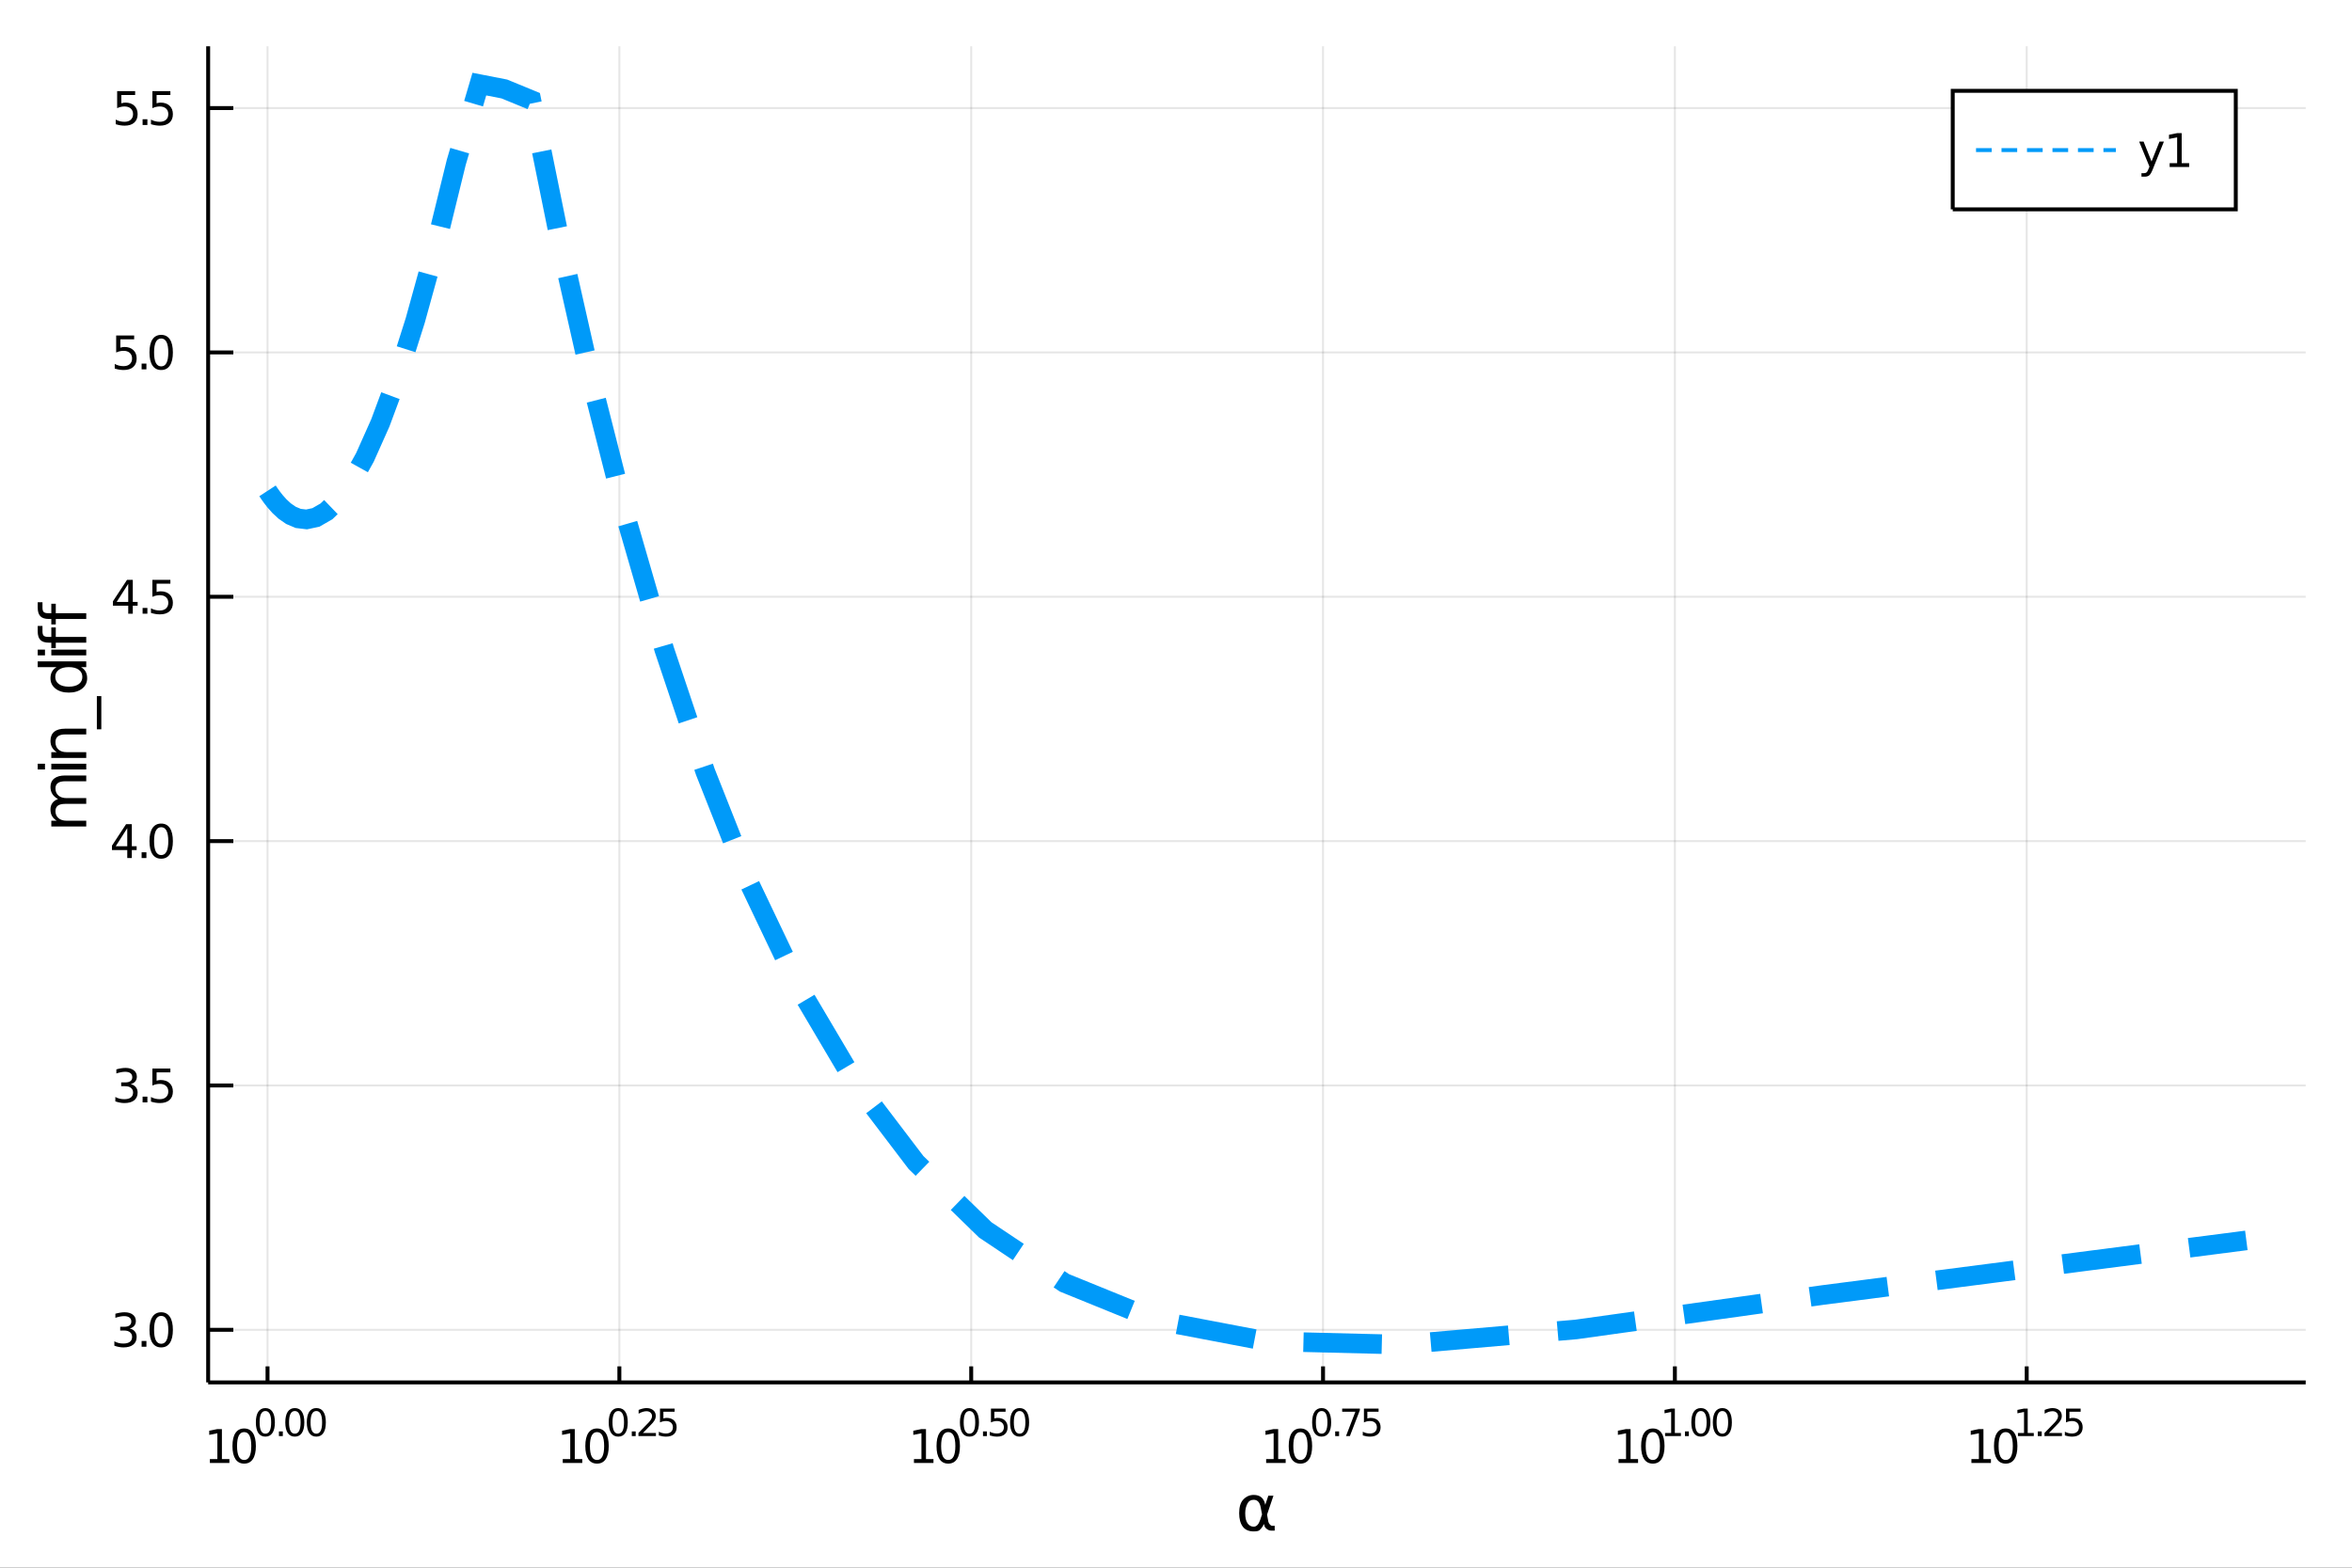 <?xml version="1.0" encoding="utf-8"?>
<svg xmlns="http://www.w3.org/2000/svg" xmlns:xlink="http://www.w3.org/1999/xlink" width="600" height="400" viewBox="0 0 2400 1600">
<rect x="0" y="0" width="2400" height="1600" fill="#333333" stroke="none"/>
<defs>
  <clipPath id="clip820">
    <rect x="0" y="0" width="2400" height="1600"/>
  </clipPath>
</defs>
<path clip-path="url(#clip820)" d="
M0 1600 L2400 1600 L2400 0 L0 0  Z
  " fill="#ffffff" fill-rule="evenodd" fill-opacity="1"/>
<defs>
  <clipPath id="clip821">
    <rect x="480" y="0" width="1681" height="1600"/>
  </clipPath>
</defs>
<path clip-path="url(#clip820)" d="
M212.413 1410.9 L2352.76 1410.9 L2352.76 47.244 L212.413 47.244  Z
  " fill="#ffffff" fill-rule="evenodd" fill-opacity="1"/>
<defs>
  <clipPath id="clip822">
    <rect x="212" y="47" width="2141" height="1365"/>
  </clipPath>
</defs>
<polyline clip-path="url(#clip822)" style="stroke:#000000; stroke-width:2; stroke-opacity:0.1; fill:none" points="
  272.988,1410.9 272.988,47.244 
  "/>
<polyline clip-path="url(#clip822)" style="stroke:#000000; stroke-width:2; stroke-opacity:0.1; fill:none" points="
  632.006,1410.9 632.006,47.244 
  "/>
<polyline clip-path="url(#clip822)" style="stroke:#000000; stroke-width:2; stroke-opacity:0.1; fill:none" points="
  991.024,1410.9 991.024,47.244 
  "/>
<polyline clip-path="url(#clip822)" style="stroke:#000000; stroke-width:2; stroke-opacity:0.1; fill:none" points="
  1350.04,1410.9 1350.04,47.244 
  "/>
<polyline clip-path="url(#clip822)" style="stroke:#000000; stroke-width:2; stroke-opacity:0.1; fill:none" points="
  1709.06,1410.9 1709.06,47.244 
  "/>
<polyline clip-path="url(#clip822)" style="stroke:#000000; stroke-width:2; stroke-opacity:0.1; fill:none" points="
  2068.08,1410.9 2068.08,47.244 
  "/>
<polyline clip-path="url(#clip820)" style="stroke:#000000; stroke-width:4; stroke-opacity:1; fill:none" points="
  212.413,1410.9 2352.76,1410.9 
  "/>
<polyline clip-path="url(#clip820)" style="stroke:#000000; stroke-width:4; stroke-opacity:1; fill:none" points="
  272.988,1410.9 272.988,1394.53 
  "/>
<polyline clip-path="url(#clip820)" style="stroke:#000000; stroke-width:4; stroke-opacity:1; fill:none" points="
  632.006,1410.9 632.006,1394.53 
  "/>
<polyline clip-path="url(#clip820)" style="stroke:#000000; stroke-width:4; stroke-opacity:1; fill:none" points="
  991.024,1410.9 991.024,1394.53 
  "/>
<polyline clip-path="url(#clip820)" style="stroke:#000000; stroke-width:4; stroke-opacity:1; fill:none" points="
  1350.04,1410.9 1350.04,1394.53 
  "/>
<polyline clip-path="url(#clip820)" style="stroke:#000000; stroke-width:4; stroke-opacity:1; fill:none" points="
  1709.06,1410.9 1709.06,1394.53 
  "/>
<polyline clip-path="url(#clip820)" style="stroke:#000000; stroke-width:4; stroke-opacity:1; fill:none" points="
  2068.08,1410.9 2068.08,1394.53 
  "/>
<path clip-path="url(#clip820)" d="M 0 0 M214.166 1489.17 L221.805 1489.17 L221.805 1462.8 L213.495 1464.47 L213.495 1460.21 L221.759 1458.54 L226.435 1458.54 L226.435 1489.17 L234.074 1489.17 L234.074 1493.1 L214.166 1493.1 L214.166 1489.17 Z" fill="#000000" fill-rule="evenodd" fill-opacity="1" /><path clip-path="url(#clip820)" d="M 0 0 M249.143 1461.62 Q245.532 1461.62 243.703 1465.19 Q241.898 1468.73 241.898 1475.86 Q241.898 1482.97 243.703 1486.53 Q245.532 1490.07 249.143 1490.07 Q252.777 1490.07 254.583 1486.53 Q256.411 1482.97 256.411 1475.86 Q256.411 1468.73 254.583 1465.19 Q252.777 1461.62 249.143 1461.62 M249.143 1457.92 Q254.953 1457.92 258.009 1462.53 Q261.087 1467.11 261.087 1475.86 Q261.087 1484.59 258.009 1489.19 Q254.953 1493.78 249.143 1493.78 Q243.333 1493.78 240.254 1489.19 Q237.199 1484.59 237.199 1475.86 Q237.199 1467.11 240.254 1462.53 Q243.333 1457.92 249.143 1457.92 Z" fill="#000000" fill-rule="evenodd" fill-opacity="1" /><path clip-path="url(#clip820)" d="M 0 0 M270.792 1440.11 Q267.858 1440.11 266.372 1443.01 Q264.905 1445.89 264.905 1451.68 Q264.905 1457.46 266.372 1460.35 Q267.858 1463.23 270.792 1463.23 Q273.745 1463.23 275.212 1460.35 Q276.698 1457.46 276.698 1451.68 Q276.698 1445.89 275.212 1443.01 Q273.745 1440.11 270.792 1440.11 M270.792 1437.11 Q275.513 1437.11 277.996 1440.85 Q280.497 1444.57 280.497 1451.68 Q280.497 1458.77 277.996 1462.51 Q275.513 1466.24 270.792 1466.24 Q266.071 1466.24 263.57 1462.51 Q261.087 1458.77 261.087 1451.68 Q261.087 1444.57 263.57 1440.85 Q266.071 1437.11 270.792 1437.11 Z" fill="#000000" fill-rule="evenodd" fill-opacity="1" /><path clip-path="url(#clip820)" d="M 0 0 M284.616 1460.92 L288.584 1460.92 L288.584 1465.69 L284.616 1465.69 L284.616 1460.92 Z" fill="#000000" fill-rule="evenodd" fill-opacity="1" /><path clip-path="url(#clip820)" d="M 0 0 M300.828 1440.11 Q297.894 1440.11 296.408 1443.01 Q294.941 1445.89 294.941 1451.68 Q294.941 1457.46 296.408 1460.35 Q297.894 1463.23 300.828 1463.23 Q303.781 1463.23 305.248 1460.35 Q306.734 1457.46 306.734 1451.68 Q306.734 1445.89 305.248 1443.01 Q303.781 1440.11 300.828 1440.11 M300.828 1437.11 Q305.549 1437.11 308.032 1440.85 Q310.533 1444.57 310.533 1451.68 Q310.533 1458.77 308.032 1462.51 Q305.549 1466.24 300.828 1466.24 Q296.107 1466.24 293.606 1462.51 Q291.123 1458.77 291.123 1451.68 Q291.123 1444.57 293.606 1440.85 Q296.107 1437.11 300.828 1437.11 Z" fill="#000000" fill-rule="evenodd" fill-opacity="1" /><path clip-path="url(#clip820)" d="M 0 0 M322.777 1440.11 Q319.843 1440.11 318.357 1443.01 Q316.89 1445.89 316.89 1451.68 Q316.89 1457.46 318.357 1460.35 Q319.843 1463.23 322.777 1463.23 Q325.73 1463.23 327.197 1460.35 Q328.683 1457.46 328.683 1451.68 Q328.683 1445.89 327.197 1443.01 Q325.73 1440.11 322.777 1440.11 M322.777 1437.11 Q327.498 1437.11 329.98 1440.85 Q332.482 1444.57 332.482 1451.68 Q332.482 1458.77 329.98 1462.51 Q327.498 1466.24 322.777 1466.24 Q318.056 1466.24 315.555 1462.51 Q313.072 1458.77 313.072 1451.68 Q313.072 1444.57 315.555 1440.85 Q318.056 1437.11 322.777 1437.11 Z" fill="#000000" fill-rule="evenodd" fill-opacity="1" /><path clip-path="url(#clip820)" d="M 0 0 M574.238 1489.17 L581.876 1489.17 L581.876 1462.8 L573.566 1464.47 L573.566 1460.21 L581.83 1458.54 L586.506 1458.54 L586.506 1489.17 L594.145 1489.17 L594.145 1493.1 L574.238 1493.1 L574.238 1489.17 Z" fill="#000000" fill-rule="evenodd" fill-opacity="1" /><path clip-path="url(#clip820)" d="M 0 0 M609.214 1461.62 Q605.603 1461.62 603.774 1465.19 Q601.969 1468.73 601.969 1475.86 Q601.969 1482.97 603.774 1486.53 Q605.603 1490.07 609.214 1490.07 Q612.849 1490.07 614.654 1486.53 Q616.483 1482.97 616.483 1475.86 Q616.483 1468.73 614.654 1465.19 Q612.849 1461.62 609.214 1461.62 M609.214 1457.92 Q615.024 1457.92 618.08 1462.53 Q621.159 1467.11 621.159 1475.86 Q621.159 1484.59 618.08 1489.19 Q615.024 1493.78 609.214 1493.78 Q603.404 1493.78 600.325 1489.19 Q597.27 1484.59 597.27 1475.86 Q597.27 1467.11 600.325 1462.53 Q603.404 1457.92 609.214 1457.92 Z" fill="#000000" fill-rule="evenodd" fill-opacity="1" /><path clip-path="url(#clip820)" d="M 0 0 M630.863 1440.11 Q627.929 1440.11 626.444 1443.01 Q624.977 1445.89 624.977 1451.68 Q624.977 1457.46 626.444 1460.35 Q627.929 1463.23 630.863 1463.23 Q633.816 1463.23 635.283 1460.35 Q636.769 1457.46 636.769 1451.68 Q636.769 1445.89 635.283 1443.01 Q633.816 1440.11 630.863 1440.11 M630.863 1437.11 Q635.584 1437.11 638.067 1440.85 Q640.568 1444.57 640.568 1451.68 Q640.568 1458.77 638.067 1462.51 Q635.584 1466.24 630.863 1466.24 Q626.143 1466.24 623.641 1462.51 Q621.159 1458.77 621.159 1451.68 Q621.159 1444.57 623.641 1440.85 Q626.143 1437.11 630.863 1437.11 Z" fill="#000000" fill-rule="evenodd" fill-opacity="1" /><path clip-path="url(#clip820)" d="M 0 0 M644.687 1460.92 L648.656 1460.92 L648.656 1465.69 L644.687 1465.69 L644.687 1460.92 Z" fill="#000000" fill-rule="evenodd" fill-opacity="1" /><path clip-path="url(#clip820)" d="M 0 0 M656.047 1462.5 L669.307 1462.5 L669.307 1465.69 L651.477 1465.69 L651.477 1462.5 Q653.64 1460.26 657.364 1456.5 Q661.106 1452.72 662.066 1451.63 Q663.89 1449.58 664.605 1448.16 Q665.338 1446.74 665.338 1445.36 Q665.338 1443.12 663.758 1441.71 Q662.197 1440.3 659.677 1440.3 Q657.89 1440.3 655.897 1440.92 Q653.922 1441.54 651.665 1442.8 L651.665 1438.97 Q653.959 1438.05 655.953 1437.58 Q657.947 1437.11 659.602 1437.11 Q663.965 1437.11 666.561 1439.29 Q669.156 1441.47 669.156 1445.12 Q669.156 1446.85 668.498 1448.41 Q667.858 1449.95 666.147 1452.06 Q665.677 1452.6 663.156 1455.22 Q660.636 1457.81 656.047 1462.5 Z" fill="#000000" fill-rule="evenodd" fill-opacity="1" /><path clip-path="url(#clip820)" d="M 0 0 M673.463 1437.61 L688.378 1437.61 L688.378 1440.81 L676.943 1440.81 L676.943 1447.69 Q677.77 1447.41 678.598 1447.28 Q679.425 1447.13 680.253 1447.13 Q684.955 1447.13 687.701 1449.71 Q690.446 1452.28 690.446 1456.68 Q690.446 1461.22 687.625 1463.74 Q684.804 1466.24 679.67 1466.24 Q677.902 1466.24 676.059 1465.94 Q674.234 1465.64 672.278 1465.04 L672.278 1461.22 Q673.971 1462.14 675.776 1462.59 Q677.582 1463.04 679.594 1463.04 Q682.848 1463.04 684.748 1461.33 Q686.647 1459.62 686.647 1456.68 Q686.647 1453.75 684.748 1452.04 Q682.848 1450.33 679.594 1450.33 Q678.071 1450.33 676.548 1450.67 Q675.043 1451 673.463 1451.72 L673.463 1437.61 Z" fill="#000000" fill-rule="evenodd" fill-opacity="1" /><path clip-path="url(#clip820)" d="M 0 0 M932.607 1489.17 L940.246 1489.17 L940.246 1462.8 L931.935 1464.47 L931.935 1460.21 L940.199 1458.54 L944.875 1458.54 L944.875 1489.17 L952.514 1489.17 L952.514 1493.1 L932.607 1493.1 L932.607 1489.17 Z" fill="#000000" fill-rule="evenodd" fill-opacity="1" /><path clip-path="url(#clip820)" d="M 0 0 M967.583 1461.62 Q963.972 1461.62 962.144 1465.19 Q960.338 1468.73 960.338 1475.86 Q960.338 1482.97 962.144 1486.53 Q963.972 1490.07 967.583 1490.07 Q971.218 1490.07 973.023 1486.53 Q974.852 1482.97 974.852 1475.86 Q974.852 1468.73 973.023 1465.19 Q971.218 1461.62 967.583 1461.62 M967.583 1457.92 Q973.394 1457.92 976.449 1462.53 Q979.528 1467.11 979.528 1475.86 Q979.528 1484.59 976.449 1489.19 Q973.394 1493.78 967.583 1493.78 Q961.773 1493.78 958.695 1489.19 Q955.639 1484.59 955.639 1475.86 Q955.639 1467.11 958.695 1462.53 Q961.773 1457.92 967.583 1457.92 Z" fill="#000000" fill-rule="evenodd" fill-opacity="1" /><path clip-path="url(#clip820)" d="M 0 0 M989.233 1440.11 Q986.299 1440.11 984.813 1443.01 Q983.346 1445.89 983.346 1451.68 Q983.346 1457.46 984.813 1460.35 Q986.299 1463.23 989.233 1463.23 Q992.185 1463.23 993.652 1460.35 Q995.138 1457.46 995.138 1451.68 Q995.138 1445.89 993.652 1443.01 Q992.185 1440.11 989.233 1440.11 M989.233 1437.11 Q993.953 1437.11 996.436 1440.85 Q998.937 1444.57 998.937 1451.68 Q998.937 1458.77 996.436 1462.51 Q993.953 1466.24 989.233 1466.24 Q984.512 1466.24 982.01 1462.51 Q979.528 1458.77 979.528 1451.68 Q979.528 1444.57 982.01 1440.85 Q984.512 1437.11 989.233 1437.11 Z" fill="#000000" fill-rule="evenodd" fill-opacity="1" /><path clip-path="url(#clip820)" d="M 0 0 M1003.06 1460.92 L1007.02 1460.92 L1007.02 1465.69 L1003.06 1465.69 L1003.06 1460.92 Z" fill="#000000" fill-rule="evenodd" fill-opacity="1" /><path clip-path="url(#clip820)" d="M 0 0 M1011.18 1437.61 L1026.1 1437.61 L1026.1 1440.81 L1014.66 1440.81 L1014.66 1447.69 Q1015.49 1447.41 1016.32 1447.28 Q1017.14 1447.13 1017.97 1447.13 Q1022.67 1447.13 1025.42 1449.71 Q1028.16 1452.28 1028.16 1456.68 Q1028.16 1461.22 1025.34 1463.74 Q1022.52 1466.24 1017.39 1466.24 Q1015.62 1466.24 1013.78 1465.94 Q1011.95 1465.64 1010 1465.04 L1010 1461.22 Q1011.69 1462.14 1013.49 1462.59 Q1015.3 1463.04 1017.31 1463.04 Q1020.57 1463.04 1022.47 1461.33 Q1024.37 1459.62 1024.37 1456.68 Q1024.37 1453.75 1022.47 1452.04 Q1020.57 1450.33 1017.31 1450.33 Q1015.79 1450.33 1014.27 1450.67 Q1012.76 1451 1011.18 1451.72 L1011.18 1437.61 Z" fill="#000000" fill-rule="evenodd" fill-opacity="1" /><path clip-path="url(#clip820)" d="M 0 0 M1040.41 1440.11 Q1037.47 1440.11 1035.99 1443.01 Q1034.52 1445.89 1034.52 1451.68 Q1034.52 1457.46 1035.99 1460.35 Q1037.47 1463.23 1040.41 1463.23 Q1043.36 1463.23 1044.83 1460.35 Q1046.31 1457.46 1046.31 1451.68 Q1046.31 1445.89 1044.83 1443.01 Q1043.36 1440.11 1040.41 1440.11 M1040.41 1437.11 Q1045.13 1437.11 1047.61 1440.85 Q1050.11 1444.57 1050.11 1451.68 Q1050.11 1458.77 1047.61 1462.51 Q1045.13 1466.24 1040.41 1466.24 Q1035.69 1466.24 1033.19 1462.51 Q1030.7 1458.77 1030.7 1451.68 Q1030.7 1444.57 1033.19 1440.85 Q1035.69 1437.11 1040.41 1437.11 Z" fill="#000000" fill-rule="evenodd" fill-opacity="1" /><path clip-path="url(#clip820)" d="M 0 0 M1291.99 1489.17 L1299.63 1489.17 L1299.63 1462.8 L1291.32 1464.47 L1291.32 1460.21 L1299.58 1458.54 L1304.26 1458.54 L1304.26 1489.17 L1311.9 1489.17 L1311.9 1493.1 L1291.99 1493.1 L1291.99 1489.17 Z" fill="#000000" fill-rule="evenodd" fill-opacity="1" /><path clip-path="url(#clip820)" d="M 0 0 M1326.97 1461.62 Q1323.36 1461.62 1321.53 1465.19 Q1319.72 1468.73 1319.72 1475.86 Q1319.72 1482.97 1321.53 1486.53 Q1323.36 1490.07 1326.97 1490.07 Q1330.6 1490.07 1332.41 1486.53 Q1334.24 1482.97 1334.24 1475.86 Q1334.24 1468.73 1332.41 1465.19 Q1330.6 1461.62 1326.97 1461.62 M1326.97 1457.92 Q1332.78 1457.92 1335.83 1462.53 Q1338.91 1467.11 1338.91 1475.86 Q1338.91 1484.59 1335.83 1489.19 Q1332.78 1493.78 1326.97 1493.78 Q1321.16 1493.78 1318.08 1489.19 Q1315.02 1484.59 1315.02 1475.86 Q1315.02 1467.11 1318.08 1462.53 Q1321.16 1457.92 1326.97 1457.92 Z" fill="#000000" fill-rule="evenodd" fill-opacity="1" /><path clip-path="url(#clip820)" d="M 0 0 M1348.62 1440.11 Q1345.68 1440.11 1344.2 1443.01 Q1342.73 1445.89 1342.73 1451.68 Q1342.73 1457.46 1344.2 1460.35 Q1345.68 1463.23 1348.62 1463.23 Q1351.57 1463.23 1353.04 1460.35 Q1354.52 1457.46 1354.52 1451.68 Q1354.52 1445.89 1353.04 1443.01 Q1351.57 1440.11 1348.62 1440.11 M1348.62 1437.11 Q1353.34 1437.11 1355.82 1440.85 Q1358.32 1444.57 1358.32 1451.68 Q1358.32 1458.77 1355.82 1462.51 Q1353.34 1466.24 1348.62 1466.24 Q1343.9 1466.24 1341.4 1462.51 Q1338.91 1458.77 1338.91 1451.68 Q1338.91 1444.57 1341.4 1440.85 Q1343.9 1437.11 1348.62 1437.11 Z" fill="#000000" fill-rule="evenodd" fill-opacity="1" /><path clip-path="url(#clip820)" d="M 0 0 M1362.44 1460.92 L1366.41 1460.92 L1366.41 1465.69 L1362.44 1465.69 L1362.44 1460.92 Z" fill="#000000" fill-rule="evenodd" fill-opacity="1" /><path clip-path="url(#clip820)" d="M 0 0 M1369.57 1437.61 L1387.62 1437.61 L1387.62 1439.23 L1377.43 1465.69 L1373.46 1465.69 L1383.05 1440.81 L1369.57 1440.81 L1369.57 1437.61 Z" fill="#000000" fill-rule="evenodd" fill-opacity="1" /><path clip-path="url(#clip820)" d="M 0 0 M1391.78 1437.61 L1406.7 1437.61 L1406.7 1440.81 L1395.26 1440.81 L1395.26 1447.69 Q1396.09 1447.41 1396.92 1447.28 Q1397.74 1447.13 1398.57 1447.13 Q1403.27 1447.13 1406.02 1449.71 Q1408.76 1452.28 1408.76 1456.68 Q1408.76 1461.22 1405.94 1463.74 Q1403.12 1466.24 1397.99 1466.24 Q1396.22 1466.24 1394.38 1465.94 Q1392.55 1465.64 1390.6 1465.04 L1390.6 1461.22 Q1392.29 1462.14 1394.09 1462.59 Q1395.9 1463.04 1397.91 1463.04 Q1401.17 1463.04 1403.07 1461.33 Q1404.97 1459.62 1404.97 1456.68 Q1404.97 1453.75 1403.07 1452.04 Q1401.17 1450.33 1397.91 1450.33 Q1396.39 1450.33 1394.87 1450.67 Q1393.36 1451 1391.78 1451.72 L1391.78 1437.61 Z" fill="#000000" fill-rule="evenodd" fill-opacity="1" /><path clip-path="url(#clip820)" d="M 0 0 M1651.58 1489.17 L1659.22 1489.17 L1659.22 1462.8 L1650.91 1464.47 L1650.91 1460.21 L1659.18 1458.54 L1663.85 1458.54 L1663.85 1489.17 L1671.49 1489.17 L1671.49 1493.1 L1651.58 1493.1 L1651.58 1489.17 Z" fill="#000000" fill-rule="evenodd" fill-opacity="1" /><path clip-path="url(#clip820)" d="M 0 0 M1686.56 1461.62 Q1682.95 1461.62 1681.12 1465.19 Q1679.31 1468.73 1679.31 1475.86 Q1679.31 1482.97 1681.12 1486.53 Q1682.95 1490.07 1686.56 1490.07 Q1690.19 1490.07 1692 1486.53 Q1693.83 1482.97 1693.83 1475.86 Q1693.83 1468.73 1692 1465.19 Q1690.19 1461.62 1686.56 1461.62 M1686.56 1457.92 Q1692.37 1457.92 1695.43 1462.53 Q1698.5 1467.11 1698.5 1475.86 Q1698.5 1484.59 1695.43 1489.19 Q1692.37 1493.78 1686.56 1493.78 Q1680.75 1493.78 1677.67 1489.19 Q1674.62 1484.59 1674.62 1475.86 Q1674.62 1467.11 1677.67 1462.53 Q1680.75 1457.92 1686.56 1457.92 Z" fill="#000000" fill-rule="evenodd" fill-opacity="1" /><path clip-path="url(#clip820)" d="M 0 0 M1699.05 1462.5 L1705.26 1462.5 L1705.26 1441.07 L1698.5 1442.43 L1698.5 1438.97 L1705.22 1437.61 L1709.02 1437.61 L1709.02 1462.5 L1715.22 1462.5 L1715.22 1465.69 L1699.05 1465.69 L1699.05 1462.5 Z" fill="#000000" fill-rule="evenodd" fill-opacity="1" /><path clip-path="url(#clip820)" d="M 0 0 M1719.34 1460.92 L1723.31 1460.92 L1723.31 1465.69 L1719.34 1465.69 L1719.34 1460.92 Z" fill="#000000" fill-rule="evenodd" fill-opacity="1" /><path clip-path="url(#clip820)" d="M 0 0 M1735.56 1440.11 Q1732.62 1440.11 1731.14 1443.01 Q1729.67 1445.89 1729.67 1451.68 Q1729.67 1457.46 1731.14 1460.35 Q1732.62 1463.23 1735.56 1463.23 Q1738.51 1463.23 1739.98 1460.35 Q1741.46 1457.46 1741.46 1451.68 Q1741.46 1445.89 1739.98 1443.01 Q1738.51 1440.11 1735.56 1440.11 M1735.56 1437.11 Q1740.28 1437.11 1742.76 1440.85 Q1745.26 1444.57 1745.26 1451.68 Q1745.26 1458.77 1742.76 1462.51 Q1740.28 1466.24 1735.56 1466.24 Q1730.83 1466.24 1728.33 1462.51 Q1725.85 1458.77 1725.85 1451.68 Q1725.85 1444.57 1728.33 1440.85 Q1730.83 1437.11 1735.56 1437.11 Z" fill="#000000" fill-rule="evenodd" fill-opacity="1" /><path clip-path="url(#clip820)" d="M 0 0 M1757.5 1440.11 Q1754.57 1440.11 1753.08 1443.01 Q1751.62 1445.89 1751.62 1451.68 Q1751.62 1457.46 1753.08 1460.35 Q1754.57 1463.23 1757.5 1463.23 Q1760.46 1463.23 1761.92 1460.35 Q1763.41 1457.46 1763.41 1451.68 Q1763.41 1445.89 1761.92 1443.01 Q1760.46 1440.11 1757.5 1440.11 M1757.5 1437.11 Q1762.23 1437.11 1764.71 1440.85 Q1767.21 1444.57 1767.21 1451.68 Q1767.21 1458.77 1764.71 1462.51 Q1762.23 1466.24 1757.5 1466.24 Q1752.78 1466.24 1750.28 1462.51 Q1747.8 1458.77 1747.8 1451.68 Q1747.8 1444.57 1750.28 1440.85 Q1752.78 1437.11 1757.5 1437.11 Z" fill="#000000" fill-rule="evenodd" fill-opacity="1" /><path clip-path="url(#clip820)" d="M 0 0 M2011.65 1489.17 L2019.29 1489.17 L2019.29 1462.8 L2010.98 1464.47 L2010.98 1460.21 L2019.25 1458.54 L2023.92 1458.54 L2023.92 1489.17 L2031.56 1489.17 L2031.56 1493.1 L2011.65 1493.1 L2011.65 1489.17 Z" fill="#000000" fill-rule="evenodd" fill-opacity="1" /><path clip-path="url(#clip820)" d="M 0 0 M2046.63 1461.62 Q2043.02 1461.62 2041.19 1465.19 Q2039.39 1468.73 2039.39 1475.86 Q2039.39 1482.97 2041.19 1486.53 Q2043.02 1490.07 2046.63 1490.07 Q2050.27 1490.07 2052.07 1486.53 Q2053.9 1482.97 2053.9 1475.86 Q2053.9 1468.73 2052.07 1465.19 Q2050.27 1461.62 2046.63 1461.62 M2046.63 1457.92 Q2052.44 1457.92 2055.5 1462.53 Q2058.58 1467.11 2058.58 1475.86 Q2058.58 1484.59 2055.5 1489.19 Q2052.44 1493.78 2046.63 1493.78 Q2040.82 1493.78 2037.74 1489.19 Q2034.69 1484.59 2034.69 1475.86 Q2034.69 1467.11 2037.74 1462.53 Q2040.82 1457.92 2046.63 1457.92 Z" fill="#000000" fill-rule="evenodd" fill-opacity="1" /><path clip-path="url(#clip820)" d="M 0 0 M2059.12 1462.5 L2065.33 1462.5 L2065.33 1441.07 L2058.58 1442.43 L2058.58 1438.97 L2065.29 1437.61 L2069.09 1437.61 L2069.09 1462.5 L2075.3 1462.5 L2075.3 1465.69 L2059.12 1465.69 L2059.12 1462.5 Z" fill="#000000" fill-rule="evenodd" fill-opacity="1" /><path clip-path="url(#clip820)" d="M 0 0 M2079.41 1460.92 L2083.38 1460.92 L2083.38 1465.69 L2079.41 1465.69 L2079.41 1460.92 Z" fill="#000000" fill-rule="evenodd" fill-opacity="1" /><path clip-path="url(#clip820)" d="M 0 0 M2090.77 1462.5 L2104.03 1462.5 L2104.03 1465.69 L2086.2 1465.69 L2086.2 1462.5 Q2088.37 1460.26 2092.09 1456.5 Q2095.83 1452.72 2096.79 1451.63 Q2098.62 1449.58 2099.33 1448.16 Q2100.07 1446.74 2100.07 1445.36 Q2100.07 1443.12 2098.49 1441.71 Q2096.92 1440.3 2094.4 1440.3 Q2092.62 1440.3 2090.62 1440.92 Q2088.65 1441.54 2086.39 1442.8 L2086.39 1438.97 Q2088.69 1438.05 2090.68 1437.58 Q2092.67 1437.11 2094.33 1437.11 Q2098.69 1437.11 2101.29 1439.29 Q2103.88 1441.47 2103.88 1445.12 Q2103.88 1446.85 2103.23 1448.41 Q2102.59 1449.95 2100.87 1452.06 Q2100.4 1452.6 2097.88 1455.22 Q2095.36 1457.81 2090.77 1462.5 Z" fill="#000000" fill-rule="evenodd" fill-opacity="1" /><path clip-path="url(#clip820)" d="M 0 0 M2108.19 1437.61 L2123.11 1437.61 L2123.11 1440.81 L2111.67 1440.81 L2111.67 1447.69 Q2112.5 1447.41 2113.33 1447.28 Q2114.15 1447.13 2114.98 1447.13 Q2119.68 1447.13 2122.43 1449.71 Q2125.17 1452.28 2125.17 1456.68 Q2125.17 1461.22 2122.35 1463.74 Q2119.53 1466.24 2114.4 1466.24 Q2112.63 1466.24 2110.79 1465.94 Q2108.96 1465.64 2107.01 1465.04 L2107.01 1461.22 Q2108.7 1462.14 2110.5 1462.59 Q2112.31 1463.04 2114.32 1463.04 Q2117.58 1463.04 2119.48 1461.33 Q2121.37 1459.62 2121.37 1456.68 Q2121.37 1453.75 2119.48 1452.04 Q2117.58 1450.33 2114.32 1450.33 Q2112.8 1450.33 2111.27 1450.67 Q2109.77 1451 2108.19 1451.72 L2108.19 1437.61 Z" fill="#000000" fill-rule="evenodd" fill-opacity="1" /><path clip-path="url(#clip820)" d="M 0 0 M1287.79 1545.6 L1286.39 1538.25 Q1284.96 1530.71 1279.29 1530.71 Q1275.02 1530.71 1273.08 1534.21 Q1270.63 1538.6 1270.63 1544.39 Q1270.63 1551.4 1273.02 1554.74 Q1275.44 1558.14 1279.29 1558.14 Q1283.56 1558.14 1285.85 1551.36 L1287.79 1545.6 M1291.07 1535.86 L1294.22 1526.54 L1299.44 1526.54 L1292.91 1545.86 L1294.19 1552.83 Q1294.47 1554.39 1295.59 1555.69 Q1296.89 1557.22 1297.91 1557.22 L1300.71 1557.22 L1300.71 1562.19 L1297.21 1562.19 Q1294.22 1562.19 1291.54 1559.51 Q1290.24 1558.18 1289.7 1555.37 Q1288.23 1558.91 1285.24 1561.68 Q1283.84 1562.98 1279.29 1562.98 Q1271.81 1562.98 1268.18 1558.14 Q1264.46 1553.15 1264.46 1544.39 Q1264.46 1535.04 1268.5 1530.64 Q1272.99 1525.74 1279.29 1525.74 Q1289.19 1525.74 1291.07 1535.86 Z" fill="#000000" fill-rule="evenodd" fill-opacity="1" /><polyline clip-path="url(#clip822)" style="stroke:#000000; stroke-width:2; stroke-opacity:0.1; fill:none" points="
  212.413,1357.22 2352.76,1357.22 
  "/>
<polyline clip-path="url(#clip822)" style="stroke:#000000; stroke-width:2; stroke-opacity:0.1; fill:none" points="
  212.413,1107.84 2352.76,1107.84 
  "/>
<polyline clip-path="url(#clip822)" style="stroke:#000000; stroke-width:2; stroke-opacity:0.1; fill:none" points="
  212.413,858.452 2352.76,858.452 
  "/>
<polyline clip-path="url(#clip822)" style="stroke:#000000; stroke-width:2; stroke-opacity:0.1; fill:none" points="
  212.413,609.067 2352.76,609.067 
  "/>
<polyline clip-path="url(#clip822)" style="stroke:#000000; stroke-width:2; stroke-opacity:0.1; fill:none" points="
  212.413,359.681 2352.76,359.681 
  "/>
<polyline clip-path="url(#clip822)" style="stroke:#000000; stroke-width:2; stroke-opacity:0.1; fill:none" points="
  212.413,110.295 2352.76,110.295 
  "/>
<polyline clip-path="url(#clip820)" style="stroke:#000000; stroke-width:4; stroke-opacity:1; fill:none" points="
  212.413,1410.9 212.413,47.244 
  "/>
<polyline clip-path="url(#clip820)" style="stroke:#000000; stroke-width:4; stroke-opacity:1; fill:none" points="
  212.413,1357.22 238.097,1357.22 
  "/>
<polyline clip-path="url(#clip820)" style="stroke:#000000; stroke-width:4; stroke-opacity:1; fill:none" points="
  212.413,1107.84 238.097,1107.84 
  "/>
<polyline clip-path="url(#clip820)" style="stroke:#000000; stroke-width:4; stroke-opacity:1; fill:none" points="
  212.413,858.452 238.097,858.452 
  "/>
<polyline clip-path="url(#clip820)" style="stroke:#000000; stroke-width:4; stroke-opacity:1; fill:none" points="
  212.413,609.067 238.097,609.067 
  "/>
<polyline clip-path="url(#clip820)" style="stroke:#000000; stroke-width:4; stroke-opacity:1; fill:none" points="
  212.413,359.681 238.097,359.681 
  "/>
<polyline clip-path="url(#clip820)" style="stroke:#000000; stroke-width:4; stroke-opacity:1; fill:none" points="
  212.413,110.295 238.097,110.295 
  "/>
<path clip-path="url(#clip820)" d="M 0 0 M132.316 1355.87 Q135.672 1356.59 137.547 1358.86 Q139.445 1361.12 139.445 1364.46 Q139.445 1369.57 135.927 1372.37 Q132.408 1375.18 125.927 1375.18 Q123.751 1375.18 121.436 1374.74 Q119.144 1374.32 116.691 1373.46 L116.691 1368.95 Q118.635 1370.08 120.95 1370.66 Q123.265 1371.24 125.788 1371.24 Q130.186 1371.24 132.478 1369.5 Q134.792 1367.77 134.792 1364.46 Q134.792 1361.4 132.64 1359.69 Q130.51 1357.95 126.691 1357.95 L122.663 1357.95 L122.663 1354.11 L126.876 1354.11 Q130.325 1354.11 132.154 1352.74 Q133.982 1351.36 133.982 1348.76 Q133.982 1346.1 132.084 1344.69 Q130.209 1343.25 126.691 1343.25 Q124.769 1343.25 122.57 1343.67 Q120.371 1344.09 117.732 1344.97 L117.732 1340.8 Q120.394 1340.06 122.709 1339.69 Q125.047 1339.32 127.107 1339.32 Q132.431 1339.32 135.533 1341.75 Q138.635 1344.16 138.635 1348.28 Q138.635 1351.15 136.992 1353.14 Q135.348 1355.11 132.316 1355.87 Z" fill="#000000" fill-rule="evenodd" fill-opacity="1" /><path clip-path="url(#clip820)" d="M 0 0 M144.515 1368.62 L149.399 1368.62 L149.399 1374.5 L144.515 1374.5 L144.515 1368.62 Z" fill="#000000" fill-rule="evenodd" fill-opacity="1" /><path clip-path="url(#clip820)" d="M 0 0 M164.468 1343.02 Q160.857 1343.02 159.028 1346.59 Q157.223 1350.13 157.223 1357.26 Q157.223 1364.37 159.028 1367.93 Q160.857 1371.47 164.468 1371.47 Q168.102 1371.47 169.908 1367.93 Q171.737 1364.37 171.737 1357.26 Q171.737 1350.13 169.908 1346.59 Q168.102 1343.02 164.468 1343.02 M164.468 1339.32 Q170.278 1339.32 173.334 1343.93 Q176.413 1348.51 176.413 1357.26 Q176.413 1365.99 173.334 1370.59 Q170.278 1375.18 164.468 1375.18 Q158.658 1375.18 155.579 1370.59 Q152.524 1365.99 152.524 1357.26 Q152.524 1348.51 155.579 1343.93 Q158.658 1339.32 164.468 1339.32 Z" fill="#000000" fill-rule="evenodd" fill-opacity="1" /><path clip-path="url(#clip820)" d="M 0 0 M133.311 1106.48 Q136.667 1107.2 138.542 1109.47 Q140.441 1111.74 140.441 1115.07 Q140.441 1120.19 136.922 1122.99 Q133.404 1125.79 126.922 1125.79 Q124.746 1125.79 122.431 1125.35 Q120.14 1124.93 117.686 1124.08 L117.686 1119.56 Q119.63 1120.7 121.945 1121.28 Q124.26 1121.85 126.783 1121.85 Q131.181 1121.85 133.473 1120.12 Q135.788 1118.38 135.788 1115.07 Q135.788 1112.02 133.635 1110.3 Q131.505 1108.57 127.686 1108.57 L123.658 1108.57 L123.658 1104.72 L127.871 1104.72 Q131.32 1104.72 133.149 1103.36 Q134.978 1101.97 134.978 1099.38 Q134.978 1096.72 133.08 1095.3 Q131.205 1093.87 127.686 1093.87 Q125.765 1093.87 123.566 1094.29 Q121.367 1094.7 118.728 1095.58 L118.728 1091.41 Q121.39 1090.67 123.705 1090.3 Q126.043 1089.93 128.103 1089.93 Q133.427 1089.93 136.529 1092.36 Q139.63 1094.77 139.63 1098.89 Q139.63 1101.76 137.987 1103.75 Q136.343 1105.72 133.311 1106.48 Z" fill="#000000" fill-rule="evenodd" fill-opacity="1" /><path clip-path="url(#clip820)" d="M 0 0 M145.51 1119.24 L150.394 1119.24 L150.394 1125.12 L145.51 1125.12 L145.51 1119.24 Z" fill="#000000" fill-rule="evenodd" fill-opacity="1" /><path clip-path="url(#clip820)" d="M 0 0 M155.51 1090.56 L173.866 1090.56 L173.866 1094.49 L159.792 1094.49 L159.792 1102.97 Q160.811 1102.62 161.829 1102.46 Q162.848 1102.27 163.866 1102.27 Q169.653 1102.27 173.033 1105.44 Q176.413 1108.61 176.413 1114.03 Q176.413 1119.61 172.94 1122.71 Q169.468 1125.79 163.149 1125.79 Q160.973 1125.79 158.704 1125.42 Q156.459 1125.05 154.052 1124.31 L154.052 1119.61 Q156.135 1120.74 158.357 1121.3 Q160.579 1121.85 163.056 1121.85 Q167.061 1121.85 169.399 1119.75 Q171.737 1117.64 171.737 1114.03 Q171.737 1110.42 169.399 1108.31 Q167.061 1106.21 163.056 1106.21 Q161.181 1106.21 159.306 1106.62 Q157.454 1107.04 155.51 1107.92 L155.51 1090.56 Z" fill="#000000" fill-rule="evenodd" fill-opacity="1" /><path clip-path="url(#clip820)" d="M 0 0 M129.862 845.246 L118.056 863.695 L129.862 863.695 L129.862 845.246 M128.635 841.172 L134.515 841.172 L134.515 863.695 L139.445 863.695 L139.445 867.584 L134.515 867.584 L134.515 875.732 L129.862 875.732 L129.862 867.584 L114.26 867.584 L114.26 863.07 L128.635 841.172 Z" fill="#000000" fill-rule="evenodd" fill-opacity="1" /><path clip-path="url(#clip820)" d="M 0 0 M144.515 869.853 L149.399 869.853 L149.399 875.732 L144.515 875.732 L144.515 869.853 Z" fill="#000000" fill-rule="evenodd" fill-opacity="1" /><path clip-path="url(#clip820)" d="M 0 0 M164.468 844.251 Q160.857 844.251 159.028 847.816 Q157.223 851.358 157.223 858.487 Q157.223 865.594 159.028 869.158 Q160.857 872.7 164.468 872.7 Q168.102 872.7 169.908 869.158 Q171.737 865.594 171.737 858.487 Q171.737 851.358 169.908 847.816 Q168.102 844.251 164.468 844.251 M164.468 840.547 Q170.278 840.547 173.334 845.154 Q176.413 849.737 176.413 858.487 Q176.413 867.214 173.334 871.82 Q170.278 876.404 164.468 876.404 Q158.658 876.404 155.579 871.82 Q152.524 867.214 152.524 858.487 Q152.524 849.737 155.579 845.154 Q158.658 840.547 164.468 840.547 Z" fill="#000000" fill-rule="evenodd" fill-opacity="1" /><path clip-path="url(#clip820)" d="M 0 0 M130.857 595.861 L119.052 614.31 L130.857 614.31 L130.857 595.861 M129.63 591.787 L135.51 591.787 L135.51 614.31 L140.441 614.31 L140.441 618.198 L135.51 618.198 L135.51 626.347 L130.857 626.347 L130.857 618.198 L115.256 618.198 L115.256 613.685 L129.63 591.787 Z" fill="#000000" fill-rule="evenodd" fill-opacity="1" /><path clip-path="url(#clip820)" d="M 0 0 M145.51 620.467 L150.394 620.467 L150.394 626.347 L145.51 626.347 L145.51 620.467 Z" fill="#000000" fill-rule="evenodd" fill-opacity="1" /><path clip-path="url(#clip820)" d="M 0 0 M155.51 591.787 L173.866 591.787 L173.866 595.722 L159.792 595.722 L159.792 604.194 Q160.811 603.847 161.829 603.685 Q162.848 603.499 163.866 603.499 Q169.653 603.499 173.033 606.671 Q176.413 609.842 176.413 615.259 Q176.413 620.837 172.94 623.939 Q169.468 627.018 163.149 627.018 Q160.973 627.018 158.704 626.647 Q156.459 626.277 154.052 625.536 L154.052 620.837 Q156.135 621.972 158.357 622.527 Q160.579 623.083 163.056 623.083 Q167.061 623.083 169.399 620.976 Q171.737 618.87 171.737 615.259 Q171.737 611.648 169.399 609.541 Q167.061 607.435 163.056 607.435 Q161.181 607.435 159.306 607.851 Q157.454 608.268 155.51 609.148 L155.51 591.787 Z" fill="#000000" fill-rule="evenodd" fill-opacity="1" /><path clip-path="url(#clip820)" d="M 0 0 M118.543 342.401 L136.899 342.401 L136.899 346.336 L122.825 346.336 L122.825 354.808 Q123.843 354.461 124.862 354.299 Q125.88 354.114 126.899 354.114 Q132.686 354.114 136.066 357.285 Q139.445 360.456 139.445 365.873 Q139.445 371.451 135.973 374.553 Q132.501 377.632 126.181 377.632 Q124.005 377.632 121.737 377.262 Q119.492 376.891 117.084 376.151 L117.084 371.451 Q119.168 372.586 121.39 373.141 Q123.612 373.697 126.089 373.697 Q130.093 373.697 132.431 371.59 Q134.769 369.484 134.769 365.873 Q134.769 362.262 132.431 360.155 Q130.093 358.049 126.089 358.049 Q124.214 358.049 122.339 358.465 Q120.487 358.882 118.543 359.762 L118.543 342.401 Z" fill="#000000" fill-rule="evenodd" fill-opacity="1" /><path clip-path="url(#clip820)" d="M 0 0 M144.515 371.081 L149.399 371.081 L149.399 376.961 L144.515 376.961 L144.515 371.081 Z" fill="#000000" fill-rule="evenodd" fill-opacity="1" /><path clip-path="url(#clip820)" d="M 0 0 M164.468 345.479 Q160.857 345.479 159.028 349.044 Q157.223 352.586 157.223 359.715 Q157.223 366.822 159.028 370.387 Q160.857 373.928 164.468 373.928 Q168.102 373.928 169.908 370.387 Q171.737 366.822 171.737 359.715 Q171.737 352.586 169.908 349.044 Q168.102 345.479 164.468 345.479 M164.468 341.776 Q170.278 341.776 173.334 346.382 Q176.413 350.965 176.413 359.715 Q176.413 368.442 173.334 373.049 Q170.278 377.632 164.468 377.632 Q158.658 377.632 155.579 373.049 Q152.524 368.442 152.524 359.715 Q152.524 350.965 155.579 346.382 Q158.658 341.776 164.468 341.776 Z" fill="#000000" fill-rule="evenodd" fill-opacity="1" /><path clip-path="url(#clip820)" d="M 0 0 M119.538 93.015 L137.894 93.015 L137.894 96.95 L123.82 96.95 L123.82 105.422 Q124.839 105.075 125.857 104.913 Q126.876 104.728 127.894 104.728 Q133.681 104.728 137.061 107.899 Q140.441 111.07 140.441 116.487 Q140.441 122.066 136.968 125.167 Q133.496 128.246 127.177 128.246 Q125.001 128.246 122.732 127.876 Q120.487 127.505 118.08 126.765 L118.08 122.066 Q120.163 123.2 122.385 123.755 Q124.607 124.311 127.084 124.311 Q131.089 124.311 133.427 122.205 Q135.765 120.098 135.765 116.487 Q135.765 112.876 133.427 110.769 Q131.089 108.663 127.084 108.663 Q125.209 108.663 123.334 109.08 Q121.482 109.496 119.538 110.376 L119.538 93.015 Z" fill="#000000" fill-rule="evenodd" fill-opacity="1" /><path clip-path="url(#clip820)" d="M 0 0 M145.51 121.695 L150.394 121.695 L150.394 127.575 L145.51 127.575 L145.51 121.695 Z" fill="#000000" fill-rule="evenodd" fill-opacity="1" /><path clip-path="url(#clip820)" d="M 0 0 M155.51 93.015 L173.866 93.015 L173.866 96.95 L159.792 96.95 L159.792 105.422 Q160.811 105.075 161.829 104.913 Q162.848 104.728 163.866 104.728 Q169.653 104.728 173.033 107.899 Q176.413 111.07 176.413 116.487 Q176.413 122.066 172.94 125.167 Q169.468 128.246 163.149 128.246 Q160.973 128.246 158.704 127.876 Q156.459 127.505 154.052 126.765 L154.052 122.066 Q156.135 123.2 158.357 123.755 Q160.579 124.311 163.056 124.311 Q167.061 124.311 169.399 122.205 Q171.737 120.098 171.737 116.487 Q171.737 112.876 169.399 110.769 Q167.061 108.663 163.056 108.663 Q161.181 108.663 159.306 109.08 Q157.454 109.496 155.51 110.376 L155.51 93.015 Z" fill="#000000" fill-rule="evenodd" fill-opacity="1" /><path clip-path="url(#clip820)" d="M 0 0 M59.199 815.533 Q55.253 813.336 53.375 810.281 Q51.497 807.225 51.497 803.088 Q51.497 797.518 55.412 794.494 Q59.295 791.47 66.488 791.47 L88.004 791.47 L88.004 797.358 L66.679 797.358 Q61.555 797.358 59.072 799.173 Q56.589 800.987 56.589 804.711 Q56.589 809.262 59.613 811.904 Q62.637 814.546 67.857 814.546 L88.004 814.546 L88.004 820.434 L66.679 820.434 Q61.523 820.434 59.072 822.248 Q56.589 824.063 56.589 827.85 Q56.589 832.338 59.645 834.98 Q62.669 837.622 67.857 837.622 L88.004 837.622 L88.004 843.51 L52.356 843.51 L52.356 837.622 L57.894 837.622 Q54.616 835.616 53.056 832.815 Q51.497 830.015 51.497 826.163 Q51.497 822.28 53.47 819.575 Q55.444 816.838 59.199 815.533 Z" fill="#000000" fill-rule="evenodd" fill-opacity="1" /><path clip-path="url(#clip820)" d="M 0 0 M52.356 785.327 L52.356 779.471 L88.004 779.471 L88.004 785.327 L52.356 785.327 M38.479 785.327 L38.479 779.471 L45.895 779.471 L45.895 785.327 L38.479 785.327 Z" fill="#000000" fill-rule="evenodd" fill-opacity="1" /><path clip-path="url(#clip820)" d="M 0 0 M66.488 743.696 L88.004 743.696 L88.004 749.552 L66.679 749.552 Q61.618 749.552 59.104 751.525 Q56.589 753.499 56.589 757.446 Q56.589 762.188 59.613 764.925 Q62.637 767.662 67.857 767.662 L88.004 767.662 L88.004 773.551 L52.356 773.551 L52.356 767.662 L57.894 767.662 Q54.68 765.562 53.088 762.729 Q51.497 759.864 51.497 756.141 Q51.497 749.998 55.316 746.847 Q59.104 743.696 66.488 743.696 Z" fill="#000000" fill-rule="evenodd" fill-opacity="1" /><path clip-path="url(#clip820)" d="M 0 0 M98.826 710.467 L103.377 710.467 L103.377 744.332 L98.826 744.332 L98.826 710.467 Z" fill="#000000" fill-rule="evenodd" fill-opacity="1" /><path clip-path="url(#clip820)" d="M 0 0 M57.767 680.866 L38.479 680.866 L38.479 675.01 L88.004 675.01 L88.004 680.866 L82.657 680.866 Q85.84 682.712 87.399 685.545 Q88.927 688.346 88.927 692.292 Q88.927 698.754 83.771 702.828 Q78.615 706.87 70.212 706.87 Q61.809 706.87 56.653 702.828 Q51.497 698.754 51.497 692.292 Q51.497 688.346 53.056 685.545 Q54.584 682.712 57.767 680.866 M70.212 700.823 Q76.673 700.823 80.365 698.181 Q84.026 695.507 84.026 690.86 Q84.026 686.213 80.365 683.54 Q76.673 680.866 70.212 680.866 Q63.751 680.866 60.09 683.54 Q56.398 686.213 56.398 690.86 Q56.398 695.507 60.09 698.181 Q63.751 700.823 70.212 700.823 Z" fill="#000000" fill-rule="evenodd" fill-opacity="1" /><path clip-path="url(#clip820)" d="M 0 0 M52.356 668.867 L52.356 663.01 L88.004 663.01 L88.004 668.867 L52.356 668.867 M38.479 668.867 L38.479 663.01 L45.895 663.01 L45.895 668.867 L38.479 668.867 Z" fill="#000000" fill-rule="evenodd" fill-opacity="1" /><path clip-path="url(#clip820)" d="M 0 0 M38.479 638.821 L43.349 638.821 L43.349 644.422 Q43.349 647.573 44.622 648.815 Q45.895 650.024 49.205 650.024 L52.356 650.024 L52.356 640.38 L56.908 640.38 L56.908 650.024 L88.004 650.024 L88.004 655.912 L56.908 655.912 L56.908 661.514 L52.356 661.514 L52.356 655.912 L49.874 655.912 Q43.922 655.912 41.216 653.143 Q38.479 650.374 38.479 644.359 L38.479 638.821 Z" fill="#000000" fill-rule="evenodd" fill-opacity="1" /><path clip-path="url(#clip820)" d="M 0 0 M38.479 614.631 L43.349 614.631 L43.349 620.233 Q43.349 623.384 44.622 624.625 Q45.895 625.835 49.205 625.835 L52.356 625.835 L52.356 616.19 L56.908 616.19 L56.908 625.835 L88.004 625.835 L88.004 631.723 L56.908 631.723 L56.908 637.325 L52.356 637.325 L52.356 631.723 L49.874 631.723 Q43.922 631.723 41.216 628.954 Q38.479 626.185 38.479 620.169 L38.479 614.631 Z" fill="#000000" fill-rule="evenodd" fill-opacity="1" /><polyline clip-path="url(#clip822)" style="stroke:#009af9; stroke-width:20; stroke-opacity:1; fill:none" stroke-dasharray="80, 50" points="
  272.988,500.977 273.469,501.713 274.914,503.863 277.326,507.258 280.715,511.615 285.089,516.541 290.463,521.527 296.855,525.958 304.286,529.104 312.78,530.13 
  322.367,528.091 333.082,521.938 344.963,510.517 358.056,492.573 372.414,466.753 388.095,431.606 405.168,385.591 423.711,327.079 443.816,254.356 465.585,165.629 
  489.139,85.838 514.619,90.81 542.188,102.142 572.041,249.281 604.407,392.604 639.562,530.907 677.838,662.965 719.647,787.549 765.494,903.421 816.023,1009.35 
  872.061,1104.1 934.697,1186.47 1005.41,1255.27 1086.27,1309.34 1180.32,1347.57 1292.26,1368.9 1429.99,1372.3 1608.28,1356.85 1860.36,1321.66 2292.18,1265.96 
  
  "/>
<path clip-path="url(#clip820)" d="
M1992.58 213.659 L2281.41 213.659 L2281.41 92.699 L1992.58 92.699  Z
  " fill="#ffffff" fill-rule="evenodd" fill-opacity="1"/>
<polyline clip-path="url(#clip820)" style="stroke:#000000; stroke-width:4; stroke-opacity:1; fill:none" points="
  1992.58,213.659 2281.41,213.659 2281.41,92.699 1992.58,92.699 1992.58,213.659 
  "/>
<polyline clip-path="url(#clip820)" style="stroke:#009af9; stroke-width:4; stroke-opacity:1; fill:none" stroke-dasharray="16, 10" points="
  2016.36,153.179 2159.05,153.179 
  "/>
<path clip-path="url(#clip820)" d="M 0 0 M2196.67 172.867 Q2194.87 177.496 2193.15 178.908 Q2191.44 180.32 2188.57 180.32 L2185.17 180.32 L2185.17 176.755 L2187.67 176.755 Q2189.43 176.755 2190.4 175.922 Q2191.37 175.089 2192.55 171.987 L2193.32 170.043 L2182.83 144.533 L2187.34 144.533 L2195.45 164.811 L2203.55 144.533 L2208.06 144.533 L2196.67 172.867 Z" fill="#000000" fill-rule="evenodd" fill-opacity="1" /><path clip-path="url(#clip820)" d="M 0 0 M2213.94 166.524 L2221.58 166.524 L2221.58 140.158 L2213.27 141.825 L2213.27 137.566 L2221.53 135.899 L2226.21 135.899 L2226.21 166.524 L2233.85 166.524 L2233.85 170.459 L2213.94 170.459 L2213.94 166.524 Z" fill="#000000" fill-rule="evenodd" fill-opacity="1" /></svg>
